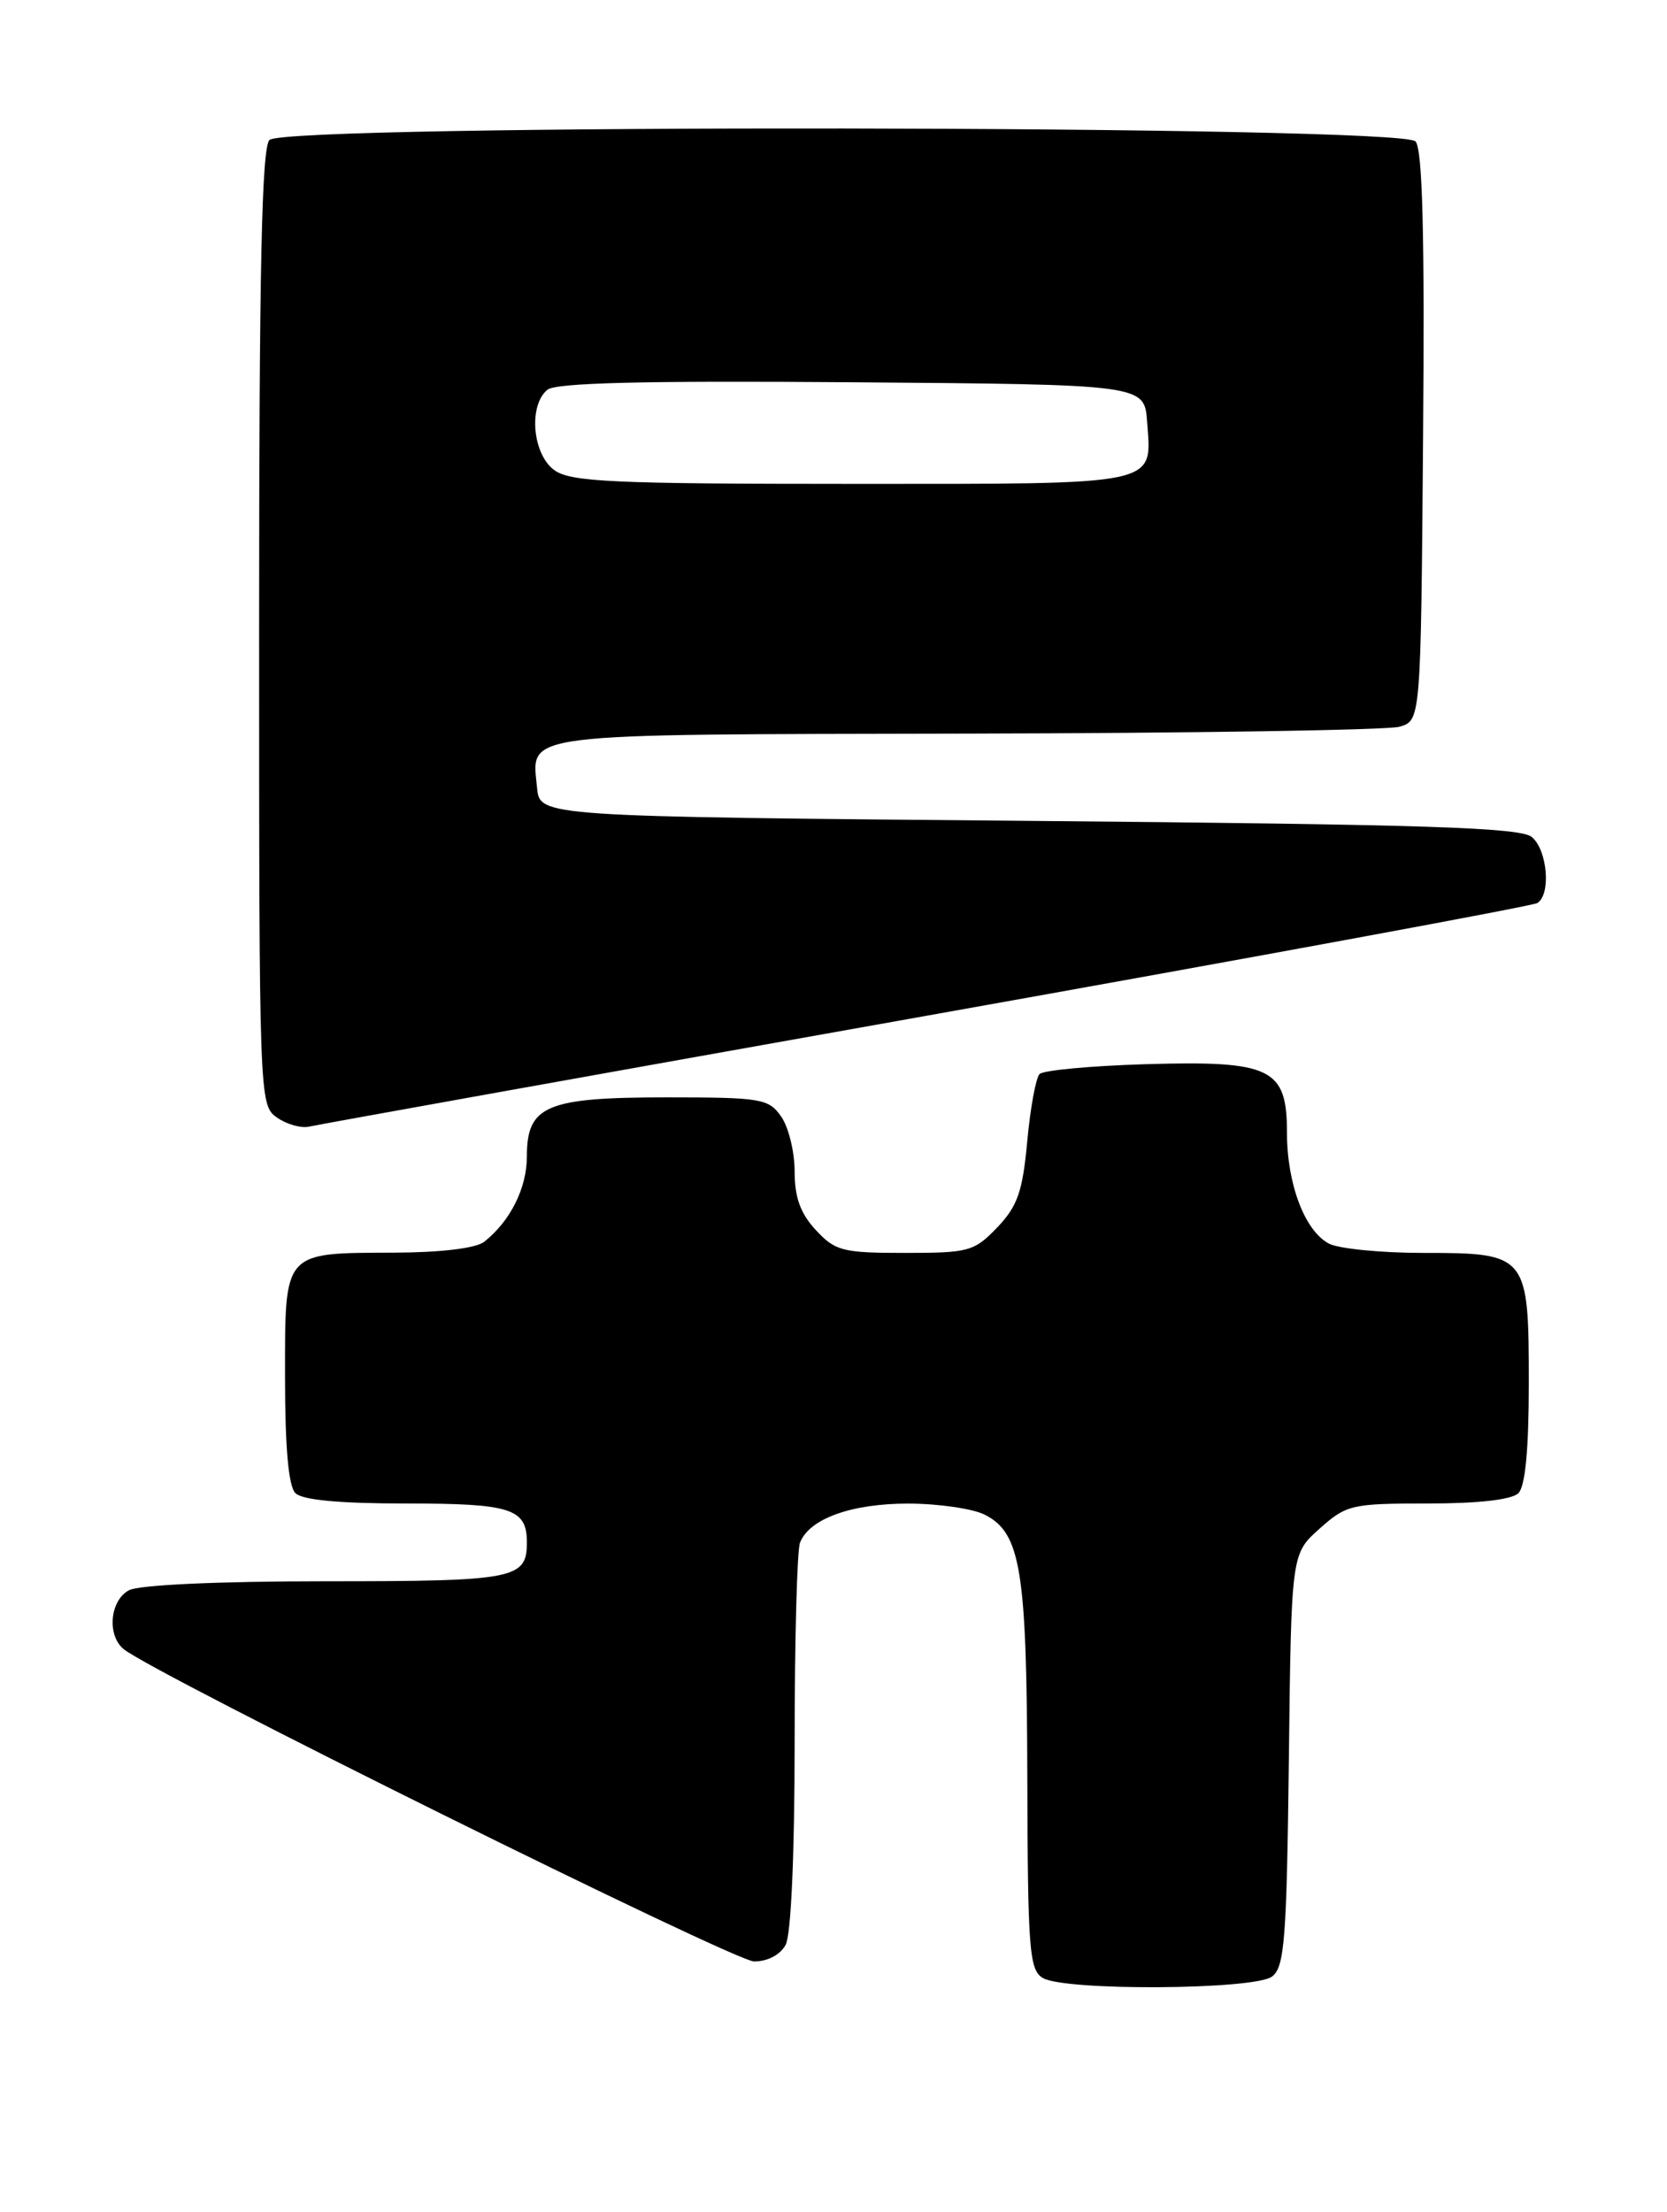 <?xml version="1.0" encoding="UTF-8" standalone="no"?>
<!DOCTYPE svg PUBLIC "-//W3C//DTD SVG 1.1//EN" "http://www.w3.org/Graphics/SVG/1.1/DTD/svg11.dtd" >
<svg xmlns="http://www.w3.org/2000/svg" xmlns:xlink="http://www.w3.org/1999/xlink" version="1.1" viewBox="0 0 193 256">
 <g >
 <path fill="currentColor"
d=" M 147.27 228.75 C 148.72 227.66 148.97 224.47 149.22 203.67 C 149.50 179.83 149.50 179.83 152.77 176.92 C 155.88 174.14 156.47 174.00 165.32 174.00 C 171.20 174.00 175.04 173.56 175.80 172.80 C 176.59 172.01 177.00 167.72 177.00 160.13 C 177.00 145.19 176.85 145.00 164.78 145.00 C 159.88 145.00 154.96 144.51 153.85 143.92 C 151.04 142.42 149.00 137.00 149.00 131.06 C 149.00 123.61 147.18 122.73 132.62 123.16 C 126.32 123.35 120.80 123.86 120.36 124.30 C 119.93 124.74 119.28 128.25 118.93 132.10 C 118.39 137.93 117.81 139.58 115.46 142.05 C 112.79 144.83 112.17 145.00 104.77 145.00 C 97.55 145.00 96.70 144.78 94.45 142.35 C 92.67 140.43 92.00 138.58 92.00 135.58 C 92.00 133.30 91.30 130.44 90.44 129.22 C 88.99 127.14 88.14 127.00 77.17 127.00 C 63.24 127.00 61.00 127.95 61.00 133.83 C 61.00 137.50 59.08 141.33 56.05 143.72 C 55.10 144.46 51.05 144.95 45.68 144.97 C 32.70 145.02 33.00 144.68 33.00 159.34 C 33.00 167.54 33.40 172.00 34.20 172.80 C 35.00 173.60 39.31 174.00 47.00 174.00 C 59.18 174.00 61.00 174.58 61.00 178.50 C 61.00 182.74 59.64 183.00 37.73 183.00 C 25.26 183.00 16.09 183.42 14.93 184.04 C 12.73 185.22 12.36 189.22 14.30 190.84 C 17.70 193.66 85.02 227.00 87.31 227.00 C 88.88 227.00 90.35 226.22 90.96 225.07 C 91.59 223.90 92.00 214.54 92.00 201.65 C 92.00 189.83 92.28 179.44 92.62 178.54 C 93.69 175.76 98.58 174.00 105.20 174.01 C 108.67 174.02 112.62 174.60 114.00 175.29 C 118.19 177.41 118.88 181.66 118.94 205.70 C 118.99 225.75 119.17 228.00 120.75 228.92 C 123.34 230.43 145.23 230.29 147.27 228.75 Z  M 107.24 117.56 C 145.60 110.72 177.44 104.85 177.99 104.51 C 179.59 103.51 179.16 98.38 177.35 96.87 C 176.01 95.76 165.04 95.41 119.10 95.00 C 62.50 94.50 62.50 94.50 62.18 91.18 C 61.56 84.74 59.46 85.01 111.87 84.90 C 138.07 84.85 160.62 84.49 162.00 84.11 C 164.50 83.41 164.50 83.41 164.76 50.57 C 164.95 27.18 164.70 17.34 163.89 16.37 C 162.32 14.48 33.08 14.32 31.20 16.20 C 30.30 17.10 30.00 31.01 30.00 72.64 C 30.00 127.33 30.02 127.90 32.06 129.33 C 33.20 130.13 34.89 130.60 35.81 130.38 C 36.74 130.16 68.88 124.39 107.24 117.56 Z  M 64.22 54.44 C 61.66 52.65 61.14 46.96 63.37 45.11 C 64.35 44.30 74.45 44.05 98.62 44.24 C 132.50 44.50 132.50 44.50 132.81 48.82 C 133.35 56.27 134.62 56.00 98.60 56.00 C 71.12 56.00 66.12 55.77 64.22 54.44 Z "/>
</g>
</svg>